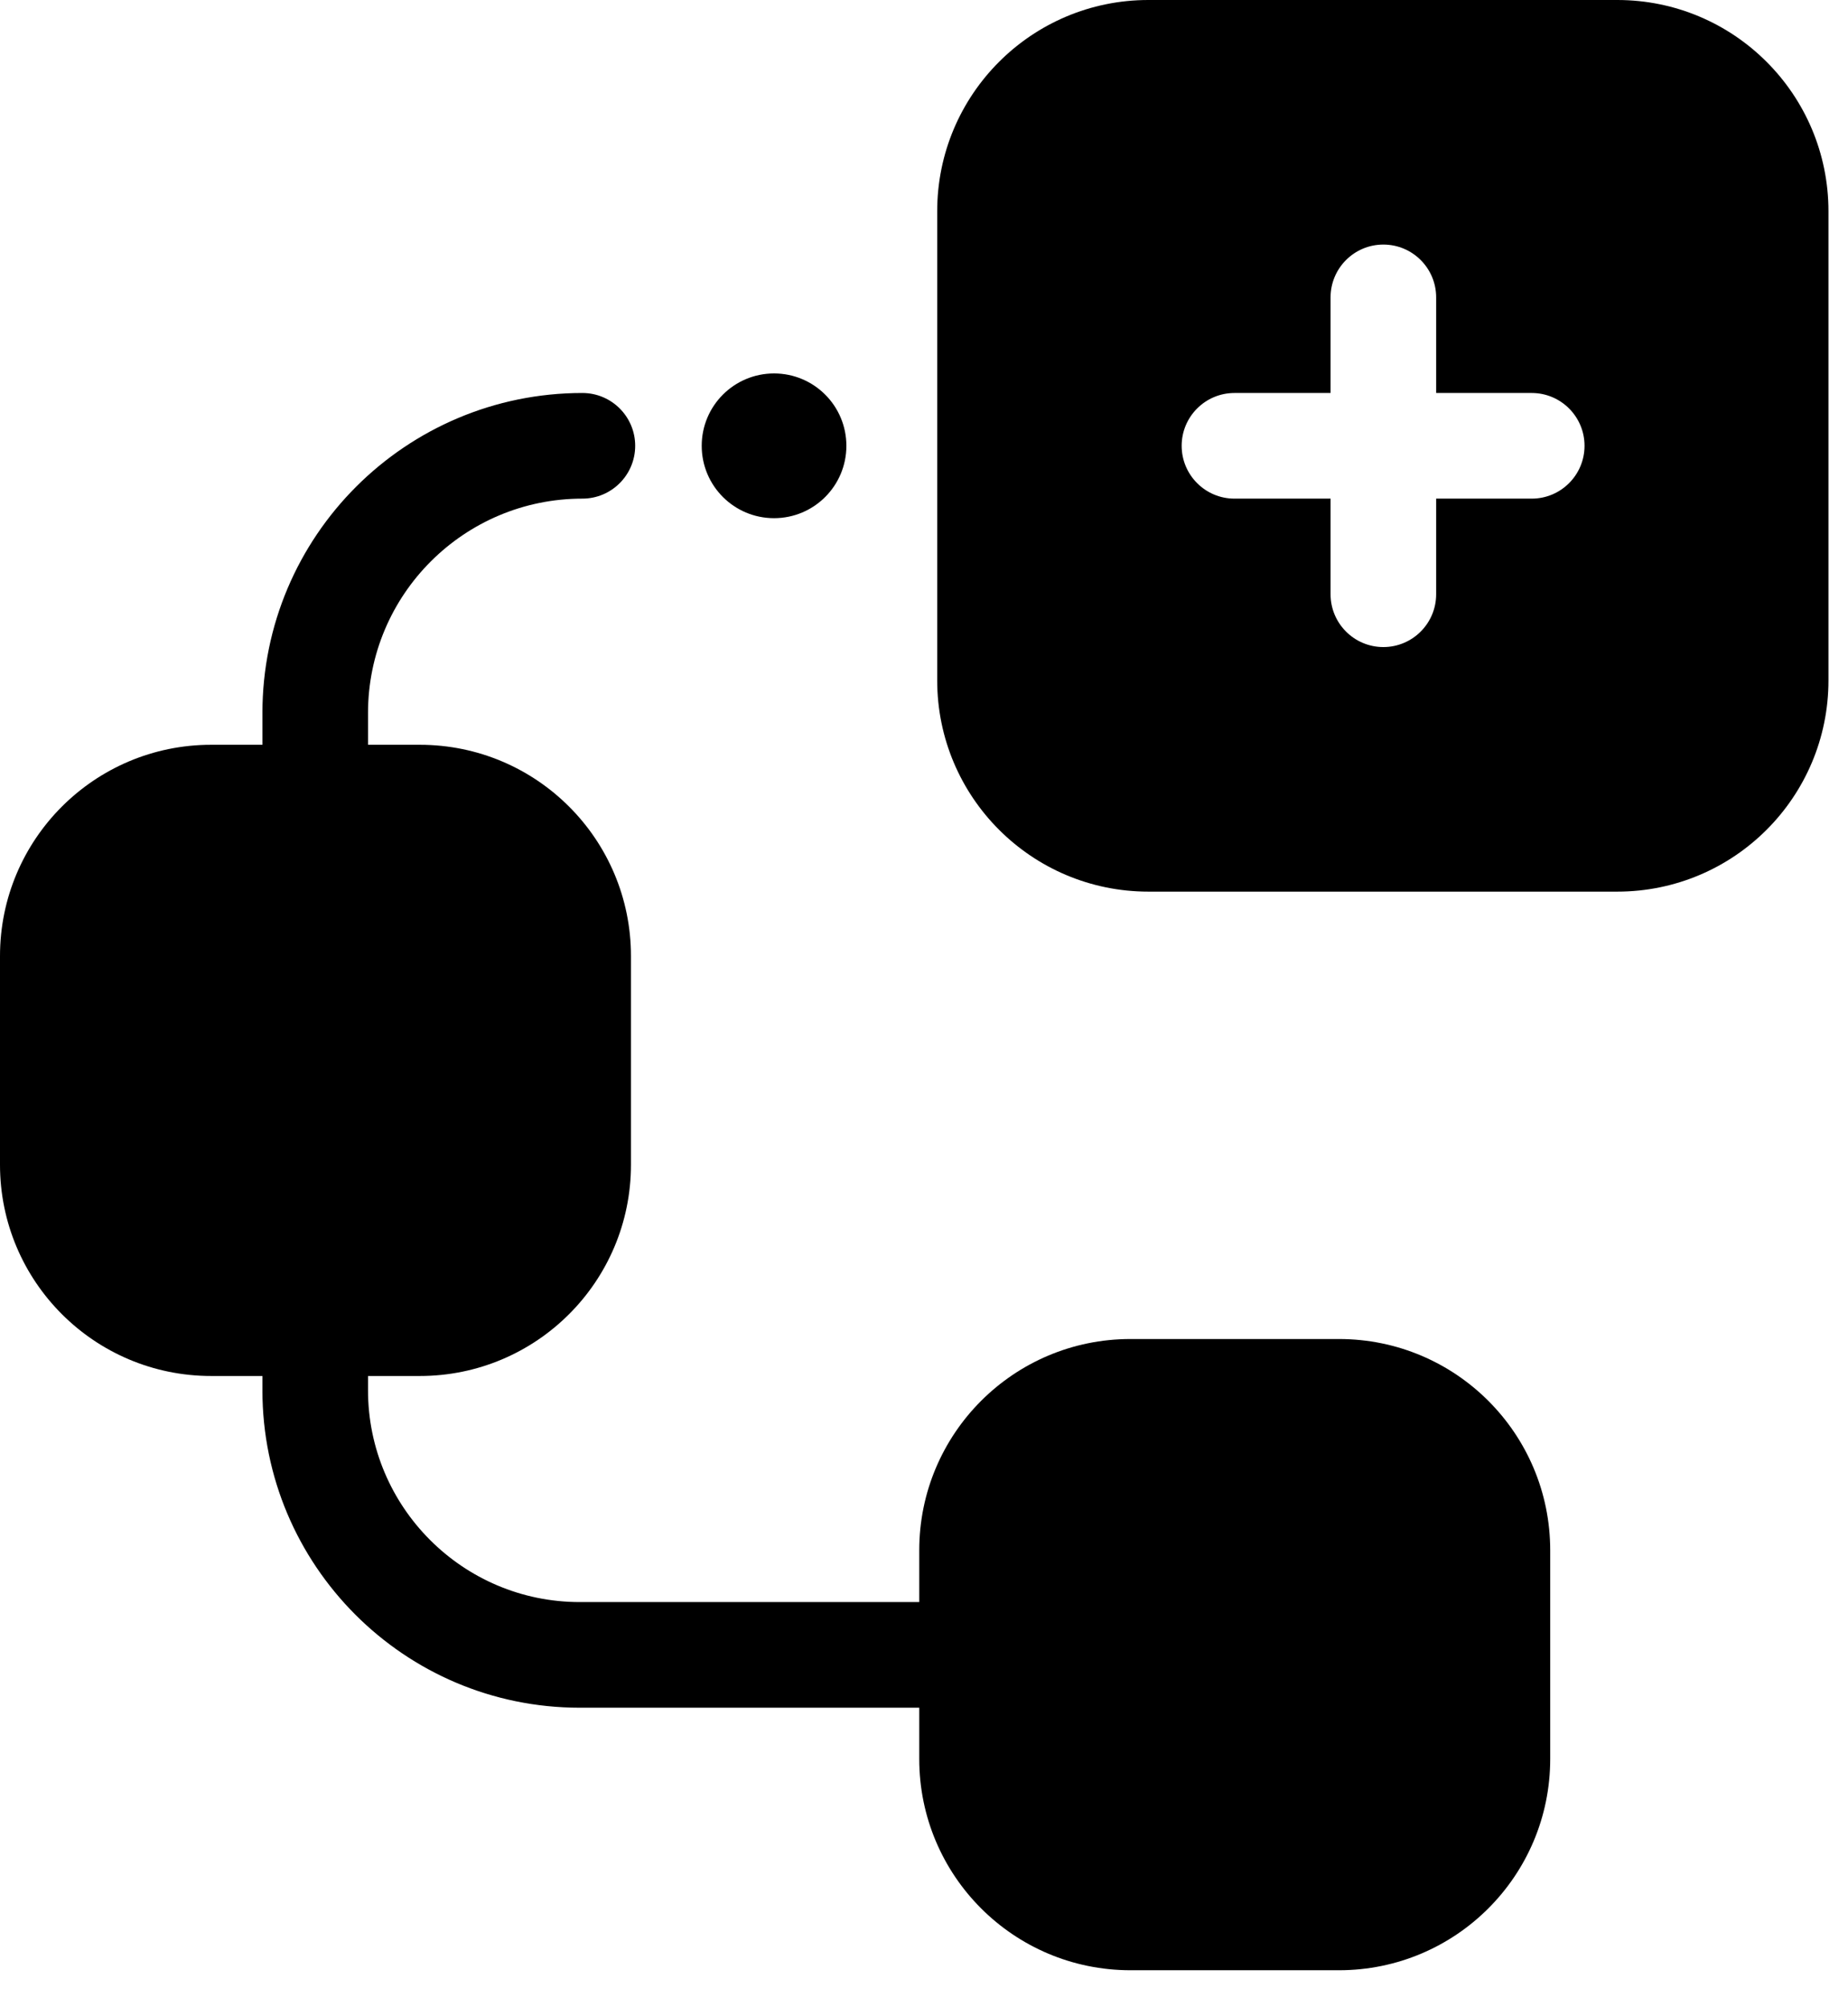 <svg width="35" height="38" viewBox="0 0 35 38" xmlns="http://www.w3.org/2000/svg">
<path d="M7.95 26.05H4C1.79 26.05 0 24.26 0 22.05V18.1C0 15.89 1.79 14.1 4 14.1H7.95C10.16 14.1 11.95 15.89 11.95 18.1V22.05C11.95 24.26 10.16 26.05 7.95 26.05Z"/>
<path d="M25.36 37.3H21.41C19.2 37.3 17.41 35.51 17.41 33.3V29.35C17.41 27.14 19.2 25.35 21.41 25.35H25.36C27.57 25.35 29.36 27.14 29.36 29.35V33.3C29.36 35.51 27.57 37.3 25.36 37.3Z"/>
<path fill-rule="evenodd" clip-rule="evenodd" d="M11.03 9.44C8.791 9.44 6.97 11.254 6.97 13.5V21.44C6.97 21.992 6.522 22.44 5.97 22.44C5.418 22.44 4.97 21.992 4.97 21.44V13.5C4.97 10.146 7.689 7.44 11.03 7.44C11.582 7.44 12.03 7.888 12.03 8.44C12.03 8.992 11.582 9.44 11.03 9.44Z"/>
<path fill-rule="evenodd" clip-rule="evenodd" d="M21.75 16.88H30.63C32.84 16.88 34.63 15.09 34.63 12.88V4C34.63 1.79 32.84 0 30.63 0H21.75C19.54 0 17.75 1.79 17.75 4V12.88C17.75 15.09 19.54 16.88 21.75 16.88ZM26.2 4.63C26.752 4.63 27.2 5.078 27.2 5.63V7.44H29.01C29.562 7.44 30.01 7.888 30.01 8.44C30.01 8.992 29.562 9.44 29.01 9.44H27.2V11.25C27.2 11.802 26.752 12.25 26.2 12.25C25.648 12.25 25.2 11.802 25.2 11.25V9.44H23.38C22.828 9.44 22.38 8.992 22.38 8.44C22.38 7.888 22.828 7.44 23.38 7.44H25.2V5.63C25.2 5.078 25.648 4.63 26.2 4.63Z"/>
<path fill-rule="evenodd" clip-rule="evenodd" d="M5.97 21.57C6.522 21.57 6.97 22.018 6.97 22.57V26.32C6.97 28.529 8.764 30.33 10.98 30.33H23.38C23.932 30.33 24.38 30.778 24.38 31.33C24.38 31.882 23.932 32.33 23.38 32.33H10.98C7.656 32.33 4.97 29.631 4.97 26.32V22.57C4.97 22.018 5.418 21.57 5.97 21.57Z"/>
<path d="M14.66 9.81C15.417 9.81 16.03 9.197 16.03 8.44C16.03 7.683 15.417 7.07 14.66 7.07C13.903 7.07 13.29 7.683 13.29 8.44C13.29 9.197 13.903 9.81 14.66 9.81Z"/>
</svg>
